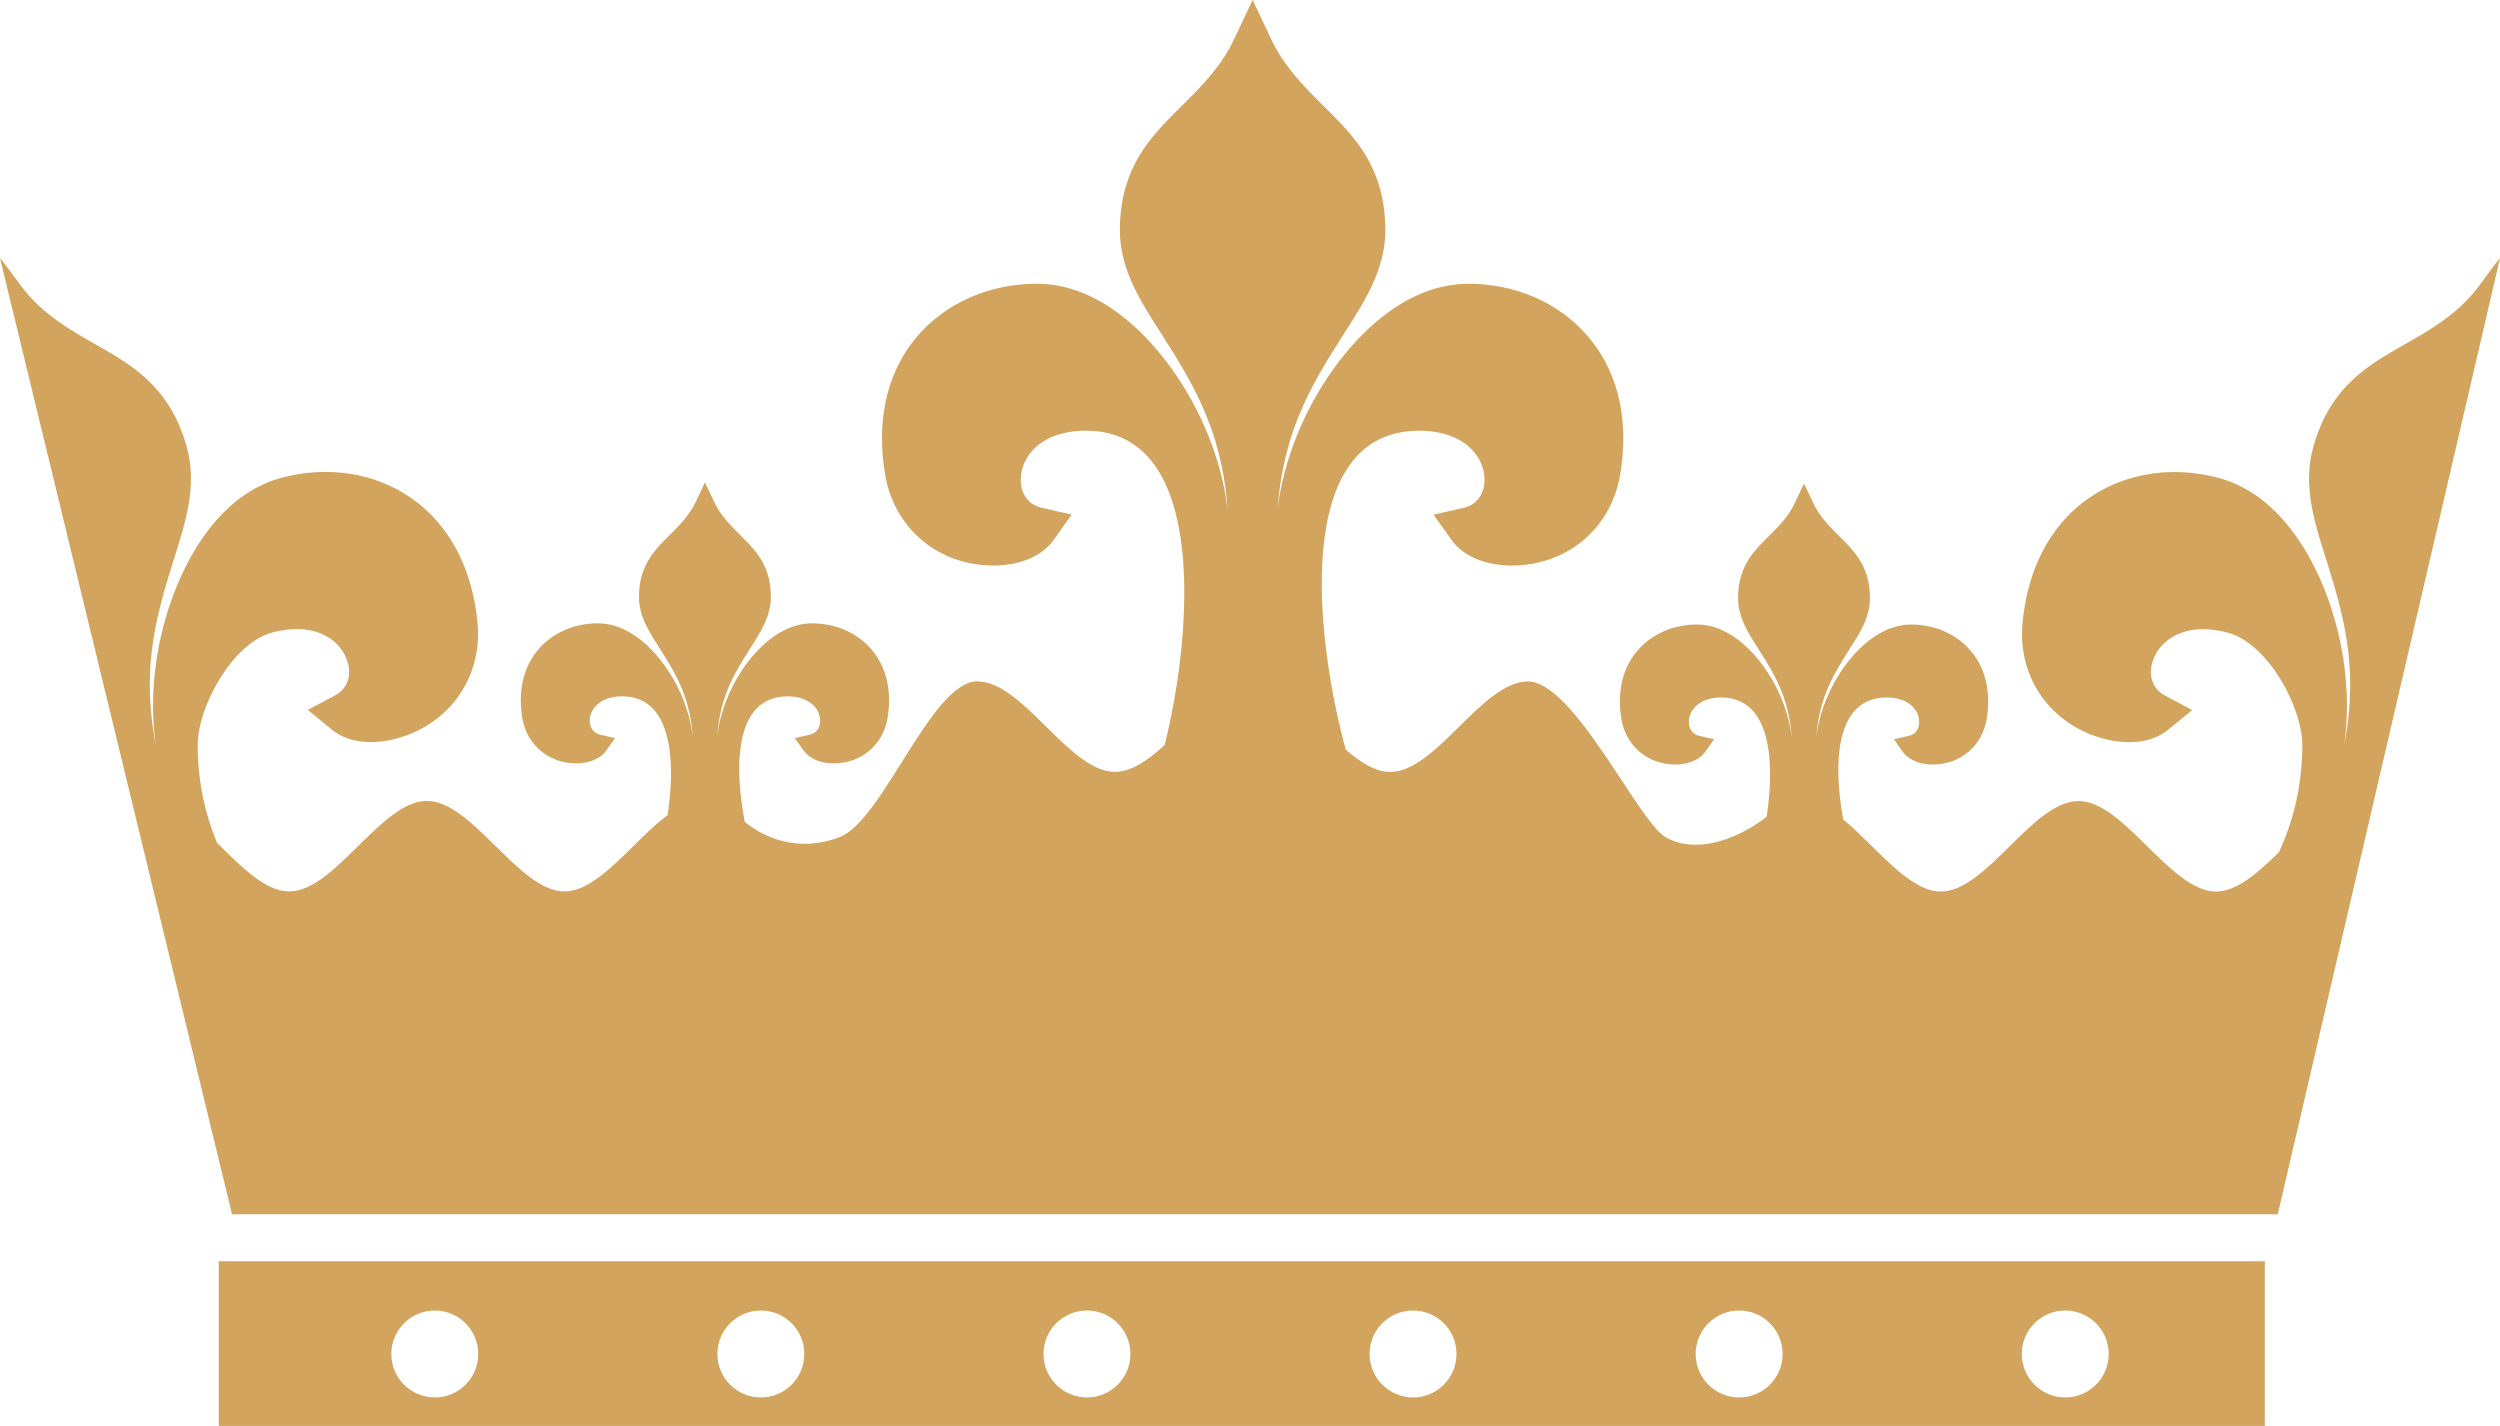 <svg version="1.1" id="图层_1" x="0px" y="0px" width="212.605px" height="121.262px" viewBox="0 0 212.605 121.262" enable-background="new 0 0 212.605 121.262" xml:space="preserve" xmlns:xml="http://www.w3.org/XML/1998/namespace" xmlns="http://www.w3.org/2000/svg" xmlns:xlink="http://www.w3.org/1999/xlink">
  <path fill="#D2A45D" d="M210.293,24.972c-1.633,1.915-3.596,3.063-5.746,4.288c-1.28,0.727-2.563,1.457-3.719,2.386
	c-2.146,1.729-3.412,3.819-4.129,6.475c-0.887,3.274,0.174,6.432,1.15,9.541c0.799,2.549,1.525,4.991,1.842,7.659
	c0.327,2.762,0.186,5.453-0.355,8.136c0.437-2.813,0.291-5.791-0.256-8.574c-1.099-5.588-4.397-12.615-10.383-14.234
	c-3.755-1.017-7.82-0.532-11.046,1.705c-3.547,2.456-5.255,6.408-5.652,10.615c-0.441,4.658,2.399,8.635,6.882,9.847
	c1.804,0.487,3.999,0.479,5.511-0.764l2.034-1.671l-2.324-1.238c-1.04-0.557-1.385-1.647-1.081-2.759
	c0.278-1.034,1.012-1.856,1.96-2.343c1.378-0.707,3.021-0.638,4.484-0.24c3.384,0.916,6.357,6.322,6.332,9.654
	c-0.03,3.606-0.857,6.555-1.983,9.008c-1.785,1.746-3.568,3.354-5.352,3.354c-3.902,0-7.807-7.695-11.707-7.695
	c-3.899,0-7.804,7.695-11.702,7.695c-2.768,0-5.534-3.87-8.303-6.122c-0.83-4.587-0.785-10.378,3.703-10.378
	c0.756,0,1.553,0.181,2.124,0.699c0.389,0.355,0.636,0.844,0.636,1.378c0,0.572-0.307,1.05-0.875,1.182l-1.276,0.295l0.756,1.063
	c0.565,0.792,1.619,1.082,2.546,1.082c2.308,0,4.186-1.535,4.579-3.828c0.352-2.067,0.049-4.186-1.335-5.824
	c-1.258-1.491-3.146-2.253-5.076-2.253c-3.081,0-5.577,2.941-6.825,5.479c-0.626,1.264-1.08,2.673-1.235,4.078
	c0.088-1.355,0.367-2.666,0.883-3.947c0.498-1.237,1.166-2.316,1.881-3.434c0.871-1.365,1.789-2.742,1.789-4.428
	c0-1.366-0.336-2.535-1.144-3.643c-0.434-0.595-0.952-1.112-1.474-1.628c-0.872-0.867-1.667-1.668-2.202-2.803l-0.786-1.666
	l-0.79,1.666c-0.534,1.135-1.328,1.936-2.2,2.803c-0.523,0.519-1.048,1.035-1.479,1.631c-0.806,1.107-1.141,2.273-1.141,3.64
	c0,1.686,0.92,3.063,1.789,4.428c0.717,1.116,1.383,2.195,1.879,3.434c0.528,1.316,0.813,2.656,0.891,4.051
	c-0.141-1.442-0.602-2.89-1.24-4.185c-1.25-2.54-3.744-5.478-6.823-5.478c-1.932,0-3.826,0.762-5.081,2.253
	c-1.379,1.64-1.683,3.759-1.329,5.824c0.389,2.29,2.27,3.828,4.578,3.828c0.924,0,1.981-0.288,2.543-1.084l0.755-1.063l-1.271-0.291
	c-0.575-0.132-0.879-0.609-0.879-1.182c0-0.534,0.245-1.021,0.636-1.378c0.568-0.52,1.365-0.699,2.115-0.699
	c4.31,0,4.56,5.603,3.865,10.148c-2.865,2.205-6.264,3.084-8.596,1.729c-2.331-1.354-7.802-13.242-11.701-13.242
	c-3.901,0-7.803,7.695-11.705,7.695c-1.264,0-2.526-0.805-3.787-1.896c-2.531-9.191-4.664-27.124,6.251-27.124
	c1.514,0,3.12,0.363,4.267,1.406c0.787,0.714,1.282,1.698,1.282,2.771c0,1.152-0.614,2.115-1.763,2.377l-2.569,0.59l1.528,2.146
	c1.132,1.594,3.252,2.178,5.117,2.178c4.645,0,8.428-3.094,9.215-7.707c0.713-4.162,0.097-8.424-2.687-11.723
	c-2.531-3.005-6.324-4.533-10.216-4.533c-6.199,0-11.222,5.918-13.739,11.025c-1.256,2.544-2.172,5.379-2.485,8.21
	c0.178-2.731,0.742-5.366,1.778-7.946c1.004-2.488,2.347-4.66,3.78-6.909c1.755-2.749,3.604-5.52,3.604-8.909
	c0-2.75-0.679-5.103-2.298-7.332c-0.874-1.196-1.918-2.235-2.969-3.273c-1.755-1.743-3.351-3.366-4.427-5.641L106.527,0
	l-1.587,3.357c-1.077,2.272-2.673,3.896-4.429,5.638c-1.056,1.046-2.105,2.085-2.979,3.285c-1.619,2.226-2.295,4.572-2.295,7.322
	c0,3.39,1.852,6.162,3.607,8.909c1.437,2.249,2.776,4.421,3.778,6.912c1.063,2.644,1.631,5.347,1.788,8.151
	c-0.28-2.902-1.211-5.817-2.495-8.425c-2.514-5.108-7.536-11.02-13.737-11.02c-3.884,0-7.693,1.528-10.226,4.533
	c-2.772,3.299-3.385,7.563-2.674,11.723c0.785,4.61,4.566,7.707,9.209,7.707c1.869,0,3.996-0.583,5.125-2.182l1.518-2.146
	l-2.559-0.588c-1.156-0.262-1.766-1.227-1.766-2.377c0-1.072,0.493-2.058,1.278-2.773c1.146-1.041,2.746-1.403,4.258-1.403
	c10.508,0,9.021,17.467,6.703,26.735c-1.408,1.281-2.817,2.283-4.228,2.283c-3.9,0-7.802-7.695-11.704-7.695
	c-3.9,0-8.012,11.822-11.707,13.242c-3.693,1.419-6.648-0.108-8.072-1.309c-0.883-4.627-0.928-10.66,3.654-10.66
	c0.753,0,1.549,0.184,2.121,0.699c0.391,0.354,0.637,0.846,0.637,1.379c0,0.571-0.305,1.051-0.878,1.182l-1.273,0.291l0.76,1.068
	c0.562,0.79,1.615,1.08,2.543,1.08c2.309,0,4.185-1.536,4.578-3.829c0.353-2.066,0.046-4.186-1.334-5.826
	c-1.259-1.492-3.145-2.253-5.076-2.253c-3.082,0-5.578,2.943-6.827,5.481c-0.624,1.265-1.078,2.674-1.233,4.079
	c0.086-1.359,0.367-2.667,0.882-3.95c0.5-1.235,1.163-2.315,1.877-3.434c0.875-1.364,1.791-2.739,1.791-4.424
	c0-1.369-0.334-2.537-1.14-3.645c-0.434-0.596-0.957-1.111-1.475-1.626c-0.875-0.867-1.666-1.673-2.201-2.804l-0.788-1.669
	l-0.79,1.669c-0.533,1.131-1.328,1.937-2.201,2.804c-0.521,0.516-1.045,1.033-1.479,1.628c-0.805,1.108-1.142,2.272-1.142,3.643
	c0,1.683,0.918,3.062,1.791,4.424c0.716,1.117,1.382,2.197,1.881,3.436c0.527,1.314,0.81,2.657,0.889,4.051
	c-0.143-1.443-0.604-2.889-1.243-4.186c-1.248-2.539-3.742-5.479-6.822-5.479c-1.93,0-3.821,0.761-5.08,2.253
	c-1.381,1.642-1.684,3.761-1.33,5.825c0.392,2.291,2.271,3.83,4.576,3.83c0.929,0,1.986-0.29,2.547-1.083l0.755-1.065l-1.273-0.291
	c-0.574-0.131-0.877-0.609-0.877-1.182c0-0.533,0.248-1.025,0.635-1.379c0.57-0.518,1.367-0.699,2.116-0.699
	c4.295,0,4.557,5.562,3.872,10.101c-2.926,2.164-5.846,6.489-8.773,6.489c-3.901,0-7.805-7.695-11.707-7.695
	c-3.897,0-7.802,7.695-11.701,7.695c-2.051,0-4.096-2.119-6.143-4.133c-0.949-2.293-1.618-4.996-1.643-8.229
	c-0.026-3.332,2.947-8.738,6.33-9.654c1.461-0.396,3.106-0.467,4.485,0.24c0.947,0.485,1.681,1.309,1.957,2.343
	c0.306,1.11-0.037,2.202-1.079,2.759l-2.324,1.238l2.034,1.671c1.511,1.243,3.707,1.251,5.511,0.764
	c4.482-1.212,7.326-5.188,6.885-9.847c-0.402-4.207-2.108-8.158-5.655-10.615c-3.224-2.238-7.291-2.722-11.044-1.705
	c-5.986,1.619-9.289,8.646-10.385,14.234c-0.547,2.783-0.693,5.76-0.256,8.574c-0.541-2.683-0.684-5.374-0.356-8.136
	c0.317-2.668,1.046-5.11,1.843-7.659c0.979-3.109,2.039-6.267,1.152-9.541c-0.717-2.654-1.984-4.747-4.131-6.475
	c-1.154-0.929-2.438-1.659-3.719-2.386c-2.153-1.227-4.113-2.373-5.746-4.288C1.51,24.031,0.803,22.894,0,21.95l19.733,81.312
	h173.974l18.898-81.312C211.802,22.894,211.099,24.031,210.293,24.972z M18.605,121.262h174v-14h-174V121.262z M175.631,111.448
	c2.042,0,3.697,1.654,3.697,3.696s-1.655,3.698-3.697,3.698s-3.696-1.656-3.696-3.698S173.589,111.448,175.631,111.448z
	 M147.899,111.448c2.042,0,3.698,1.654,3.698,3.696s-1.656,3.698-3.698,3.698s-3.697-1.656-3.697-3.698
	S145.857,111.448,147.899,111.448z M120.168,111.448c2.043,0,3.697,1.654,3.697,3.696s-1.654,3.698-3.697,3.698
	c-2.041,0-3.696-1.656-3.696-3.698S118.127,111.448,120.168,111.448z M92.438,111.448c2.041,0,3.696,1.654,3.696,3.696
	s-1.655,3.698-3.696,3.698c-2.043,0-3.697-1.656-3.697-3.698S90.395,111.448,92.438,111.448z M64.705,111.448
	c2.043,0,3.698,1.654,3.698,3.696s-1.655,3.698-3.698,3.698c-2.041,0-3.697-1.656-3.697-3.698S62.664,111.448,64.705,111.448z
	 M36.975,111.448c2.042,0,3.696,1.654,3.696,3.696s-1.654,3.698-3.696,3.698s-3.697-1.656-3.697-3.698
	S34.933,111.448,36.975,111.448z" class="color c1"/>
</svg>